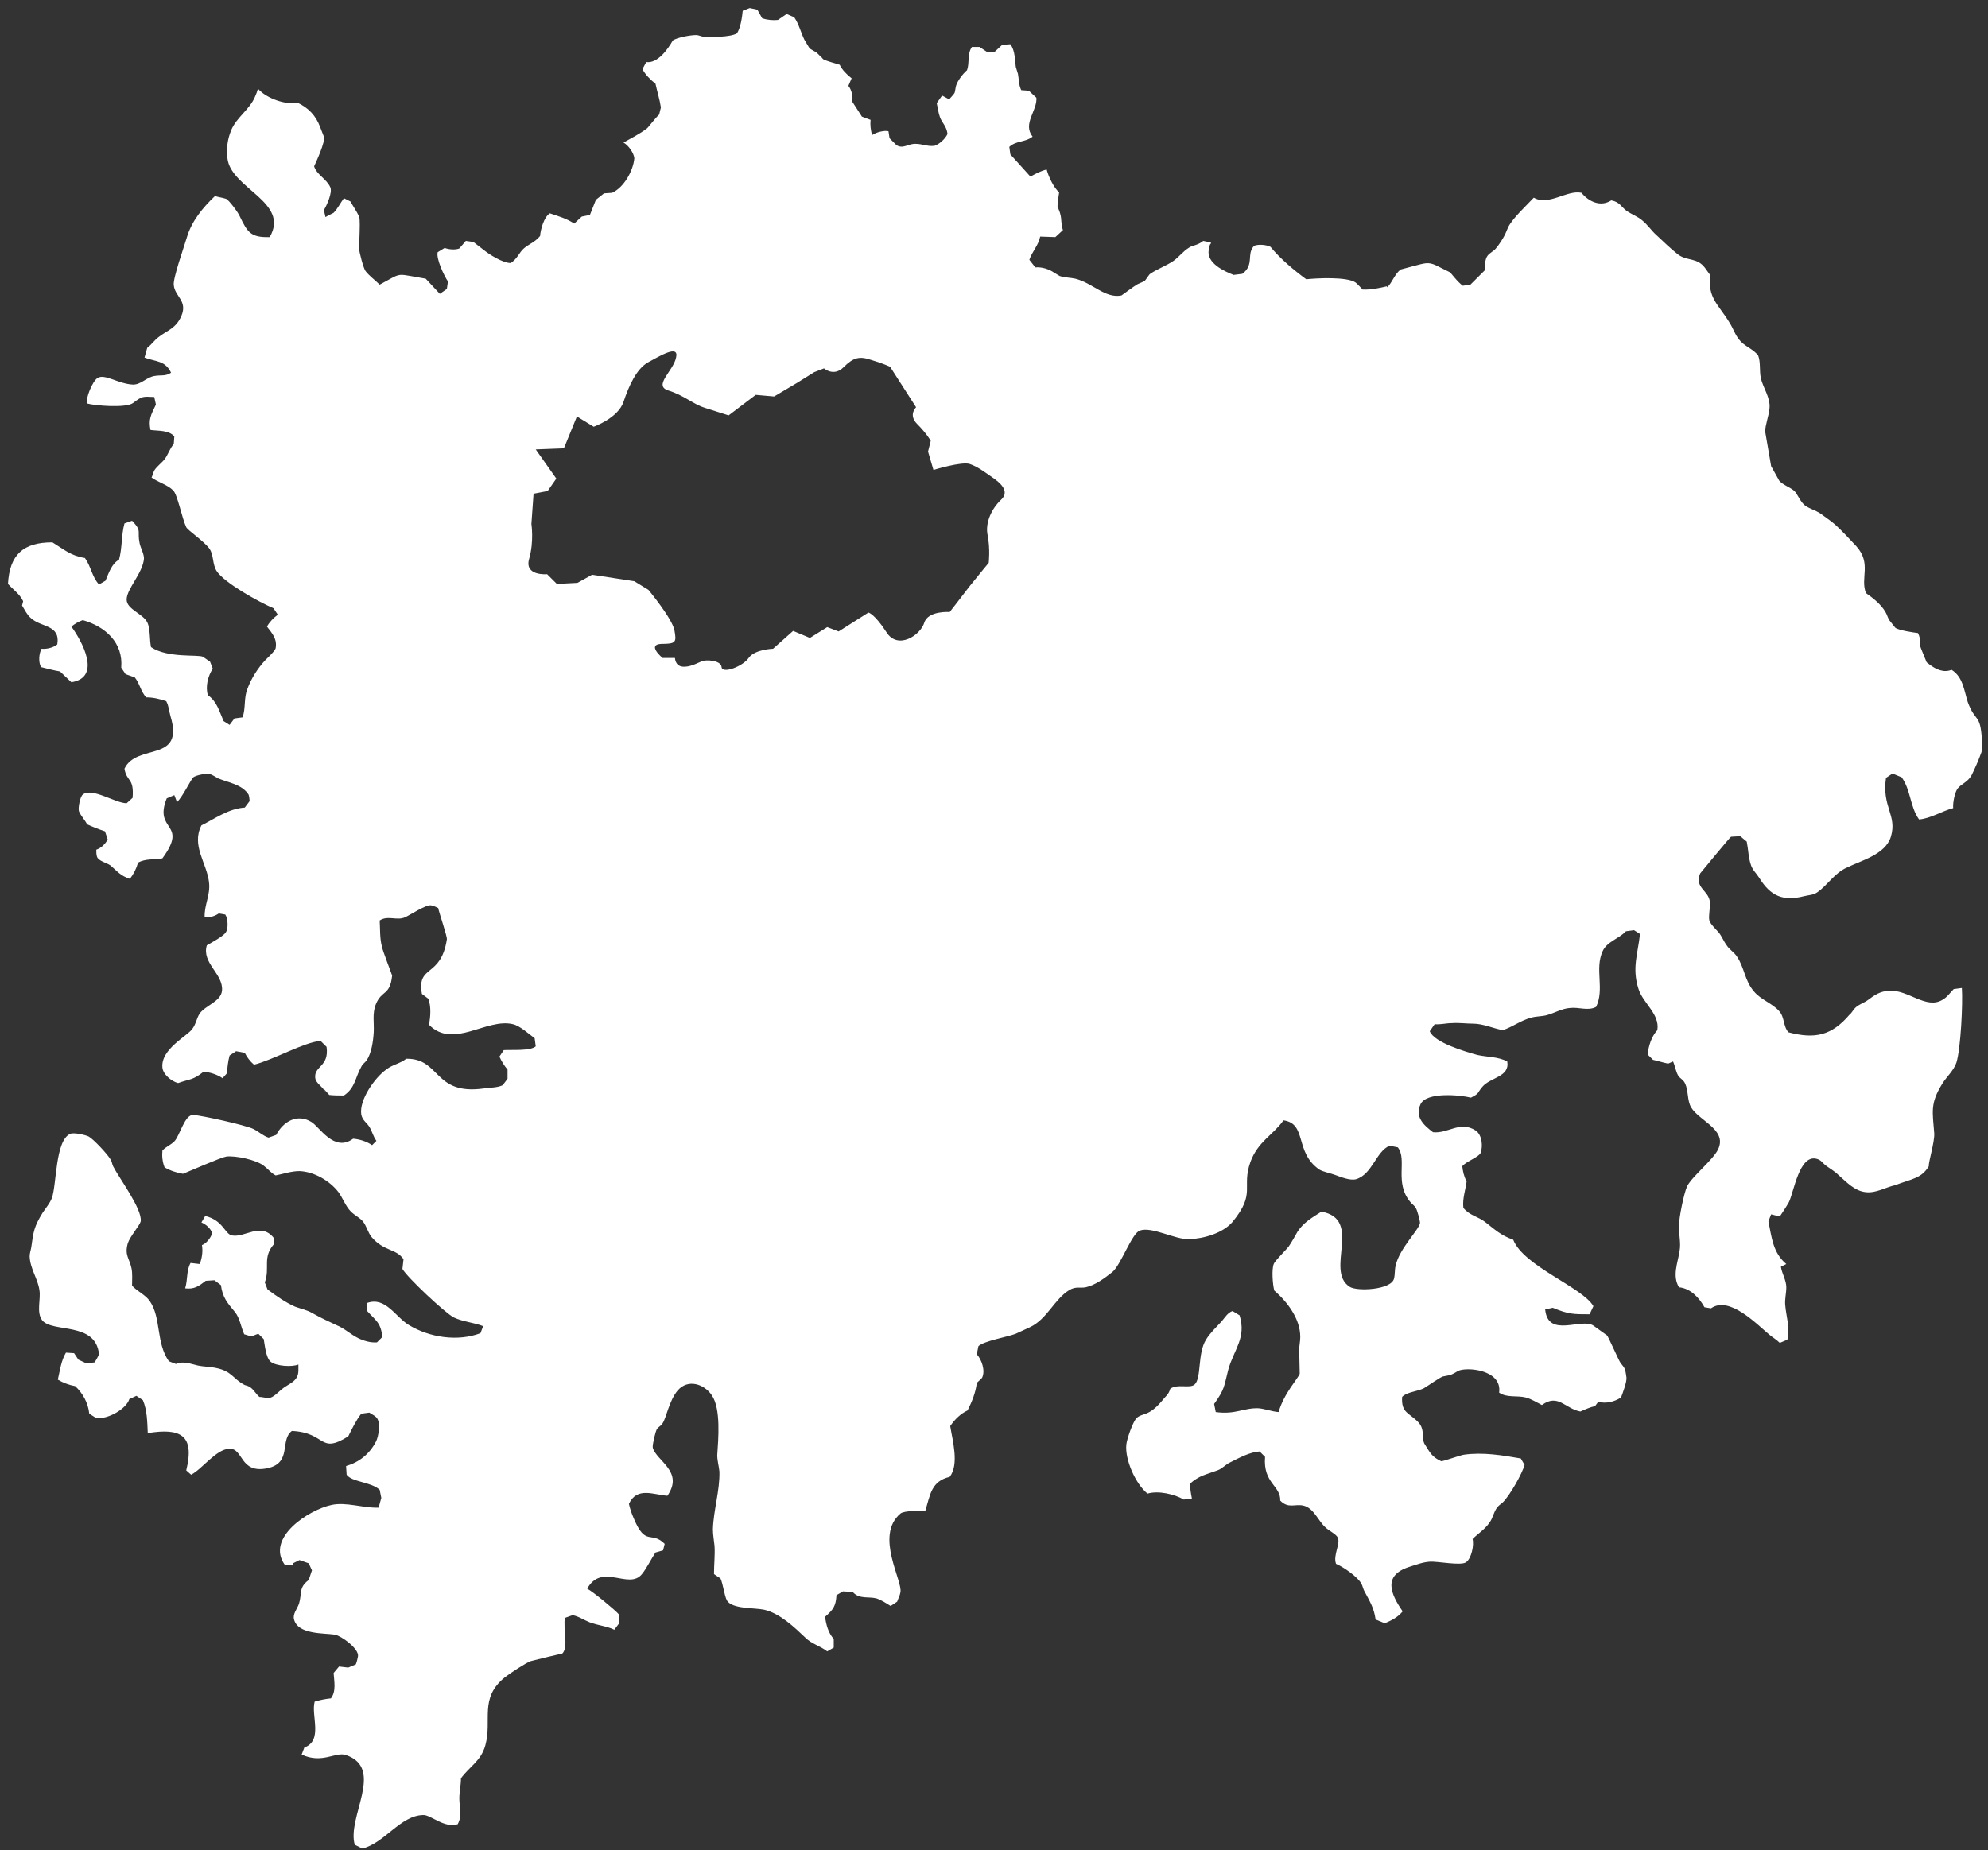 <svg width="217" height="202" viewBox="0 0 217 202" fill="none" xmlns="http://www.w3.org/2000/svg">
<rect x="0" y="0" width="217" height="202" fill="#333333" stroke="none"/>
<path id="&#236;&#160;&#132;&#235;&#157;&#188;&#235;&#130;&#168;&#235;&#143;&#132;" d="M210.539 127.332C210.48 126.919 211.189 124.678 211.13 123.735C210.953 121.375 210.657 120.491 212.017 118.308C212.49 117.542 213.259 116.893 213.555 116.008C214.028 114.475 214.265 109.52 214.147 107.869L213.259 107.987C212.845 108.4 212.55 108.872 212.017 109.167C210.243 110.228 208.291 108.046 206.221 108.164C205.216 108.223 204.624 108.636 203.915 109.167C203.441 109.52 202.909 109.638 202.495 110.051C202.258 110.287 202.14 110.582 201.904 110.759C199.952 113.059 198.118 113.472 195.22 112.705C194.629 112.057 194.806 111.054 194.215 110.405C193.446 109.52 192.204 109.167 191.435 108.223C190.43 107.043 190.43 105.687 189.602 104.448C189.306 103.976 188.773 103.682 188.478 103.21C188.123 102.738 187.945 102.207 187.591 101.794C187.295 101.44 186.703 100.909 186.585 100.497C186.467 100.025 186.703 99.022 186.644 98.491C186.526 97.194 184.929 96.958 185.58 95.365C185.58 95.365 188.773 91.473 188.951 91.355L189.956 91.296L190.666 91.886C190.844 92.77 190.844 93.655 191.139 94.481C191.317 95.012 191.731 95.365 192.026 95.837C193.268 97.843 194.629 98.432 196.935 97.843C197.409 97.725 197.941 97.725 198.355 97.43C199.479 96.663 200.248 95.306 201.608 94.717C203.146 93.95 205.807 93.301 206.399 91.355C207.108 88.996 205.393 88.111 205.866 84.926L206.576 84.454L207.581 84.867C208.587 86.283 208.469 88.052 209.474 89.468C210.775 89.35 211.899 88.583 213.2 88.229C213.141 87.639 213.378 86.519 213.673 86.106C214.087 85.575 214.797 85.398 215.211 84.631C215.566 83.923 215.98 82.98 216.276 82.154C216.394 81.8 216.394 81.092 216.335 80.739C216.157 77.849 215.625 78.91 214.797 76.669C214.383 75.371 214.265 73.897 213.023 73.13C212.136 73.484 211.308 73.071 210.598 72.54C210.48 72.422 210.42 72.422 210.302 72.305C210.302 72.305 209.592 70.594 209.592 70.535C209.533 70.299 209.711 69.827 209.356 69.12C208.883 69.061 207.227 68.825 206.872 68.53L206.221 67.704C206.044 67.409 205.985 67.114 205.807 66.819C205.334 65.994 204.447 65.286 203.678 64.755C203.027 63.104 204.329 61.511 202.613 59.624C201.904 58.857 201.076 57.972 200.307 57.265C199.834 56.852 199.124 56.38 198.651 56.026C198.177 55.731 197.586 55.554 197.113 55.26C196.521 54.847 196.226 53.962 195.871 53.608C195.398 53.195 194.629 52.959 194.215 52.487L193.328 50.895C193.328 50.836 192.677 47.179 192.677 47.12C192.677 46.413 193.091 45.351 193.15 44.584C193.268 43.405 192.44 42.343 192.204 41.281C192.026 40.456 192.204 39.571 191.908 38.804C191.435 38.214 190.844 37.978 190.252 37.507C189.424 36.799 189.306 36.032 188.773 35.206C187.591 33.26 186.349 32.493 186.703 30.075L186.112 29.25C185.225 28.07 184.16 28.542 183.155 27.775C182.327 27.126 181.558 26.36 180.789 25.652C180.257 25.18 179.843 24.531 179.251 24.059C178.778 23.646 178.127 23.411 177.595 23.057C176.945 22.585 176.826 22.054 175.88 21.877C174.697 22.644 173.396 21.995 172.627 21.051C171.089 20.698 169.019 22.526 167.422 21.582C166.653 22.408 165.175 23.765 164.642 24.767C164.524 25.003 164.406 25.357 164.288 25.593C164.051 26.065 163.637 26.713 163.282 27.126C163.046 27.421 162.632 27.598 162.395 27.893C162.099 28.247 162.04 29.073 162.099 29.485L160.502 31.078L159.674 31.196C159.083 30.783 158.373 29.78 158.255 29.721L157.072 29.132C156.066 28.601 155.771 28.66 154.647 28.955L152.873 29.427C152.163 30.016 151.926 30.96 151.394 31.373V31.255C150.684 31.432 149.501 31.668 148.733 31.609C148.496 31.373 148.2 31.019 147.964 30.842C147.017 30.193 143.705 30.37 142.582 30.488C141.221 29.485 139.743 28.247 138.678 26.949C138.205 26.713 137.377 26.654 136.904 26.831C136.016 27.716 136.963 28.896 135.602 29.898L134.656 30.016C133.592 29.603 131.699 28.719 131.935 27.303C131.995 27.067 131.995 26.713 132.172 26.596V26.477L131.344 26.301C130.693 26.831 130.102 26.772 129.747 27.067C129.156 27.421 128.683 28.07 128.091 28.483C127.322 29.014 126.317 29.367 125.548 29.898C125.43 29.957 125.075 30.547 124.956 30.665C124.897 30.724 124.306 30.96 124.188 31.019C123.596 31.373 123.005 31.845 122.413 32.258C120.639 32.611 119.279 30.901 117.386 30.429C116.854 30.311 116.203 30.311 115.671 30.134L115.079 29.78C114.488 29.367 113.719 29.132 113.009 29.191L112.359 28.365C112.654 27.48 113.364 26.772 113.541 25.829L115.198 25.888L116.026 25.121C115.789 24.472 115.907 23.941 115.73 23.352C115.73 23.234 115.434 22.585 115.434 22.526C115.434 22.054 115.552 21.464 115.612 20.992C115.02 20.521 114.429 19.223 114.251 18.515C113.66 18.633 113.009 18.987 112.477 19.282L110.289 16.864L110.17 16.038C110.939 15.33 111.885 15.566 112.713 14.918C111.59 13.502 113.246 12.087 113.127 10.671L112.299 9.904L111.471 9.845C111.176 9.197 111.235 8.725 111.117 8.076C111.057 7.84 110.939 7.545 110.88 7.309C110.762 6.543 110.821 5.54 110.289 4.832L109.401 4.891L108.573 5.658L107.804 5.717L106.917 5.127H106.089C105.557 5.894 105.853 6.837 105.557 7.663C105.084 8.076 104.552 8.784 104.374 9.315C104.315 9.432 104.256 10.022 104.197 10.14C104.197 10.199 103.664 10.789 103.605 10.848L102.836 10.435L102.245 11.261C102.363 11.733 102.422 12.322 102.6 12.794C102.836 13.443 103.309 13.738 103.428 14.623C103.191 15.153 102.541 15.743 102.008 15.92C101.121 16.038 100.411 15.566 99.524 15.743C98.933 15.861 98.46 16.215 97.868 15.861L97.099 15.095L96.981 14.328C96.508 14.21 95.621 14.446 95.207 14.741C95.029 14.269 94.97 13.561 95.029 13.089L94.083 12.735L93.018 11.084C93.137 10.612 92.959 9.786 92.604 9.374L92.959 8.548C92.486 8.194 91.895 7.604 91.658 7.073C91.126 6.896 90.357 6.719 89.884 6.484C89.765 6.425 89.765 6.307 89.647 6.248L89.174 5.776C89.056 5.658 88.405 5.363 88.346 5.245L87.814 4.36C87.4 3.535 87.222 2.65 86.69 1.883L85.862 1.529L84.915 2.178C84.383 2.237 83.733 2.178 83.2 2.001L82.668 1.057L81.84 0.88L81.071 1.175C81.012 1.824 80.835 3.122 80.421 3.653C79.711 4.065 77.582 4.065 76.813 4.006C76.576 4.006 76.28 3.829 75.985 3.829C75.393 3.829 73.974 4.065 73.441 4.419C72.909 5.363 71.785 6.955 70.543 6.778L70.129 7.545C70.425 8.135 71.016 8.725 71.549 9.138C71.726 9.963 72.022 10.907 72.14 11.733C72.14 11.792 71.963 12.382 71.963 12.499C71.549 12.853 70.721 13.974 70.603 14.033C69.834 14.623 68.887 15.095 68.059 15.566C68.592 15.861 69.183 16.687 69.242 17.277C69.124 18.633 68.118 20.462 66.817 21.051L65.93 21.11L65.043 21.818L64.392 23.47L63.505 23.646L62.677 24.413C61.908 23.882 60.903 23.587 60.016 23.293C59.365 23.706 59.01 25.062 58.951 25.77C58.36 26.477 57.709 26.654 57.177 27.126C56.644 27.598 56.526 28.188 55.757 28.719C54.87 28.719 53.391 27.775 52.741 27.244L51.676 26.419C51.676 26.419 50.907 26.301 50.848 26.301L50.139 27.126C49.724 27.303 48.956 27.244 48.541 27.067L47.773 27.539C47.595 28.247 48.482 30.134 48.896 30.724L48.778 31.55L48.009 32.081L46.471 30.429L44.815 30.134C43.751 29.957 43.573 29.898 42.627 30.429L41.444 31.078C40.971 30.606 40.32 30.134 39.906 29.603C39.67 29.308 39.197 27.48 39.197 27.126L39.256 25.357C39.256 25.239 39.315 23.882 39.197 23.646C38.96 23.116 38.546 22.526 38.25 21.995L37.541 21.641C37.186 22.113 36.831 22.821 36.417 23.234C36.417 23.234 35.589 23.646 35.53 23.706L35.352 22.939C35.648 22.467 36.299 21.051 36.062 20.462C35.648 19.518 34.583 19.105 34.288 18.161C34.524 17.631 35.53 15.507 35.352 14.918L34.938 13.856C34.465 12.617 33.696 11.792 32.454 11.202C31.212 11.497 29.083 10.73 28.196 9.727H28.137C28.078 10.022 27.959 10.258 27.841 10.553C27.25 11.969 25.83 12.794 25.239 14.21C24.825 15.213 24.706 16.215 24.825 17.277C25.179 20.58 31.685 22.054 29.438 25.888C27.368 25.947 27.013 25.357 26.185 23.646C26.067 23.293 24.943 21.759 24.647 21.7C24.292 21.582 23.819 21.523 23.464 21.405C22.163 22.644 20.921 24.118 20.389 25.947C20.093 26.949 18.851 30.429 18.969 31.137C19.087 32.376 20.507 32.847 19.797 34.499C19.206 35.855 18.319 36.032 17.313 36.799C16.84 37.153 16.544 37.625 16.071 37.978L15.775 39.04C17.017 39.512 18.023 39.335 18.674 40.692C18.082 41.104 17.55 40.928 16.899 41.045C16.012 41.163 15.421 41.989 14.533 41.989C12.937 41.93 11.399 40.751 10.63 41.281C10.098 41.635 9.329 43.464 9.506 44.053C10.334 44.289 13.764 44.584 14.533 43.994C15.539 43.228 15.598 43.287 16.84 43.346L17.017 44.171C16.485 45.292 16.189 45.764 16.426 46.943C17.254 47.061 18.437 46.943 19.028 47.651L18.969 48.477C18.555 48.949 18.378 49.538 18.023 50.069C17.668 50.541 17.136 50.895 16.84 51.367C16.722 51.603 16.663 51.898 16.544 52.134C17.254 52.664 18.259 52.9 18.91 53.549C19.383 54.021 19.856 56.557 20.33 57.56C20.507 57.913 22.281 59.093 22.873 59.919C23.346 60.627 23.169 61.57 23.642 62.337C24.47 63.635 28.314 65.758 29.852 66.407L30.325 67.114C29.852 67.468 29.438 67.881 29.142 68.412C29.734 69.179 30.266 69.768 30.088 70.771C30.029 71.066 29.201 71.833 28.965 72.069C28.137 72.953 27.427 74.074 27.013 75.195C26.599 76.197 26.835 77.318 26.481 78.32L25.593 78.438L25.061 79.146L24.41 78.733C23.937 77.672 23.701 76.61 22.695 75.902C22.4 75.017 22.695 73.779 23.228 73.012L22.932 72.246C22.695 72.069 22.4 71.892 22.163 71.715C21.69 71.42 18.319 71.892 16.485 70.653C16.308 69.827 16.426 68.648 16.071 67.94C15.598 66.996 13.824 66.525 13.824 65.463C13.824 64.283 15.598 62.573 15.716 60.98C15.716 60.45 15.361 59.86 15.243 59.329C14.947 57.913 15.539 58.032 14.415 56.852L13.587 57.147C13.232 58.444 13.351 59.801 12.996 61.098C12.168 61.57 11.872 62.573 11.517 63.399L10.807 63.812C10.038 62.986 9.92 61.806 9.27 60.922C7.732 60.686 6.963 59.978 5.721 59.211C2.527 59.211 1.048 60.568 0.871 63.752C1.462 64.401 2.172 64.873 2.527 65.64L2.409 66.112C2.704 66.584 2.941 67.114 3.355 67.468C4.479 68.53 6.608 68.176 6.253 70.358C5.839 70.712 5.07 70.889 4.538 70.83C4.242 71.361 4.183 72.305 4.479 72.835C5.189 73.012 5.839 73.189 6.549 73.307L7.791 74.487C11.162 73.956 8.915 69.945 7.791 68.412C8.146 68.117 8.56 67.881 9.033 67.704C11.517 68.412 13.469 70.181 13.232 72.894L13.705 73.602L14.711 73.956C15.243 74.605 15.361 75.489 15.953 76.138C16.722 76.138 17.431 76.315 18.141 76.551C18.437 77.082 18.437 77.613 18.614 78.202C20.152 83.334 14.947 81.092 13.587 83.923C13.824 85.398 14.652 84.867 14.474 87.108L13.824 87.698C12.582 87.698 10.038 85.929 9.033 86.754C8.737 86.99 8.501 88.229 8.619 88.583C8.855 89.114 9.27 89.526 9.506 89.998C10.157 90.293 10.748 90.529 11.458 90.765L11.754 91.65C11.517 92.122 11.044 92.593 10.512 92.77C10.512 93.006 10.511 93.242 10.571 93.478C10.689 94.009 11.635 94.186 12.049 94.481C12.818 95.129 13.114 95.601 14.178 95.955C14.592 95.424 14.888 94.835 15.066 94.186C15.894 93.714 16.84 93.891 17.727 93.714C20.625 89.762 16.722 90.824 18.2 87.167L19.028 86.813L19.324 87.58C19.975 86.931 20.803 85.162 21.098 84.867C21.394 84.631 22.577 84.395 22.932 84.513C23.228 84.631 23.523 84.808 23.819 84.985C24.943 85.457 26.421 85.634 27.131 86.754C27.19 86.872 27.25 87.344 27.25 87.462L26.717 88.17C24.943 88.288 23.523 89.35 21.986 90.116C20.862 92.299 22.577 94.245 22.814 96.309C22.991 97.725 22.281 98.786 22.34 100.143C22.873 100.202 23.464 100.025 23.878 99.73L24.588 99.848C24.884 100.261 24.943 101.381 24.647 101.794C24.41 102.207 22.991 102.974 22.577 103.21C21.986 105.156 24.41 106.336 24.233 108.164C24.115 109.344 22.459 109.756 21.808 110.641C21.453 111.172 21.394 111.821 20.98 112.351C20.448 113.118 17.55 114.534 17.727 116.539C17.786 117.306 18.733 118.072 19.442 118.249C20.744 117.778 21.039 117.955 22.222 117.011C22.932 117.07 23.701 117.306 24.292 117.719L24.765 117.188C24.825 116.539 24.884 115.89 25.061 115.241L25.771 114.77L26.717 114.947C26.954 115.418 27.309 115.89 27.723 116.244C29.852 115.713 33.223 113.767 34.997 113.649L35.648 114.298C35.944 116.48 34.288 116.362 34.406 117.66C34.465 118.308 35.234 118.603 35.471 119.193L35.352 118.898L35.944 119.547C36.476 119.606 37.008 119.606 37.541 119.606C38.783 118.78 38.783 117.601 39.433 116.48C39.552 116.185 39.847 116.008 40.025 115.772C40.557 114.947 40.734 113.708 40.794 112.705C40.853 111.703 40.616 110.641 41.03 109.638C41.681 108.046 42.568 108.754 42.804 106.513C42.804 106.454 41.74 103.741 41.681 103.328C41.444 102.384 41.503 101.44 41.444 100.497C42.331 99.907 43.337 100.556 44.224 100.143C44.756 99.907 46.531 98.727 47.063 98.845C47.359 98.904 47.595 99.022 47.832 99.14C47.95 99.73 48.837 102.266 48.778 102.561C48.127 106.807 45.466 105.274 46.057 108.518L46.767 109.049C47.063 109.933 47.004 110.936 46.826 111.88C49.488 114.593 53.096 111.113 55.994 111.821C56.763 111.998 57.709 112.882 58.36 113.354L58.478 114.239C57.886 114.77 55.816 114.593 54.988 114.652L54.515 115.359C54.752 115.89 55.047 116.362 55.402 116.775V117.778L54.87 118.485C54.219 118.78 53.51 118.721 52.8 118.839C47.3 119.606 48.127 115.536 44.342 115.595C43.692 116.126 42.804 116.244 42.154 116.775C40.912 117.66 39.197 120.078 39.433 121.67C39.552 122.319 40.025 122.555 40.32 123.027C40.616 123.499 40.734 124.088 41.089 124.56L40.616 125.032C40.025 124.619 39.256 124.383 38.546 124.324C36.476 125.858 34.879 123.027 33.992 122.496C32.454 121.552 30.916 122.437 30.148 123.911L29.32 124.206C28.728 124.029 28.255 123.558 27.663 123.263C26.835 122.85 22.045 121.788 21.098 121.729C20.152 121.67 19.62 124.029 19.028 124.619C18.614 125.032 18.082 125.209 17.727 125.622C17.668 126.212 17.727 126.86 17.964 127.45C18.555 127.804 19.265 128.04 19.975 128.158C20.862 127.804 24.056 126.389 24.706 126.271C25.712 126.153 27.959 126.624 28.787 127.273C29.26 127.627 29.615 128.099 30.088 128.335C30.976 128.158 31.804 127.863 32.691 127.863C34.288 127.922 36.003 128.925 36.949 130.163C37.422 130.812 37.718 131.697 38.309 132.287C38.724 132.699 39.256 132.935 39.611 133.348C40.025 133.879 40.143 134.528 40.557 135.059C41.917 136.651 43.218 136.297 44.047 137.477L43.928 138.538C44.401 139.423 48.601 143.375 49.547 143.846C50.553 144.318 51.676 144.377 52.741 144.79L52.445 145.557C49.961 146.501 46.886 146.029 44.638 144.672C43.159 143.787 42.095 141.546 40.084 142.254L40.025 143.08C41.03 144.2 41.562 144.377 41.74 145.97L41.148 146.56C40.439 146.618 39.67 146.383 39.078 146.088C38.25 145.675 37.6 145.026 36.713 144.672C35.589 144.141 35.175 143.964 34.11 143.375C33.519 143.021 32.868 142.903 32.218 142.667C31.153 142.195 30.148 141.487 29.201 140.78L28.905 140.013C29.497 138.42 28.61 137.3 29.911 135.825L29.852 135.118C28.432 133.407 26.717 135.176 25.298 134.882C24.529 134.705 24.351 133.23 22.4 132.758L21.986 133.466C22.518 133.702 22.991 134.115 23.169 134.646C22.991 135.176 22.518 135.766 22.045 135.943C22.163 136.651 22.045 137.359 21.808 138.008L20.803 137.89C20.33 138.715 20.507 139.718 20.211 140.662C21.217 140.78 21.69 140.426 22.459 139.836L23.405 139.777L24.115 140.308C24.292 141.664 24.825 142.254 25.653 143.257C26.185 143.905 26.303 144.908 26.658 145.675L27.427 145.911L28.196 145.616L28.787 146.206C28.905 146.854 29.024 148.27 29.556 148.683C30.148 149.155 31.863 149.273 32.572 148.978V149.626C32.572 150.865 31.508 151.042 30.739 151.691C30.384 151.986 29.793 152.634 29.32 152.634C28.965 152.634 28.61 152.516 28.314 152.516C27.959 152.222 27.723 151.75 27.309 151.455C27.131 151.337 26.954 151.278 26.717 151.219C25.357 150.511 25.357 149.685 23.464 149.332C22.873 149.214 22.222 149.214 21.631 149.096C20.862 148.919 19.975 148.565 19.206 148.919L18.437 148.624C17.017 146.618 17.609 143.905 16.367 142.077C15.894 141.369 15.007 141.015 14.415 140.367C14.415 139.718 14.474 139.069 14.356 138.479C14.119 137.359 13.587 137.064 13.942 135.766C14.178 135 15.243 133.82 15.361 133.348C15.539 131.992 12.996 128.63 12.345 127.332C12.227 127.096 12.227 126.801 12.049 126.566C11.754 126.035 10.216 124.383 9.684 124.088C9.329 123.911 8.027 123.617 7.673 123.793C6.017 124.501 6.194 129.338 5.662 130.812C5.425 131.402 5.011 131.874 4.656 132.404C3.71 133.938 3.651 134.469 3.414 136.179C3.355 136.533 3.237 136.828 3.237 137.182C3.296 138.538 4.124 139.6 4.301 140.839C4.479 141.841 3.946 143.257 4.597 144.141C5.721 145.557 10.452 144.259 10.807 147.857C10.689 148.152 10.511 148.447 10.334 148.742L9.447 148.86L8.56 148.447L8.087 147.739L7.199 147.68C6.667 148.565 6.549 149.626 6.312 150.629C6.904 150.983 7.554 151.219 8.205 151.337C9.033 152.104 9.624 153.165 9.743 154.345C9.861 154.404 10.452 154.817 10.512 154.817C11.694 154.994 13.764 153.873 14.119 152.752L14.888 152.398L15.598 152.87C16.071 153.991 16.071 155.229 16.13 156.468C19.738 155.878 21.276 156.704 20.33 160.538L20.862 161.009C22.045 160.42 23.582 158.237 25.002 158.178C26.599 158.061 26.126 160.95 29.201 160.302C31.922 159.712 30.502 157.235 31.863 156.232C35.648 156.409 34.82 158.827 38.014 156.822C38.428 155.996 38.842 155.112 39.433 154.345L40.32 154.227C40.557 154.404 40.853 154.522 41.03 154.699C41.622 155.171 41.326 156.881 41.03 157.412C40.32 158.768 39.197 159.653 37.777 160.066L37.836 161.009C38.428 161.835 40.498 161.776 41.444 162.661L41.622 163.546L41.326 164.607C39.67 164.666 37.777 163.958 36.18 164.312C33.696 164.843 28.965 167.91 31.094 170.859L31.922 170.918L31.981 170.682L32.691 170.328L33.696 170.682L34.051 171.449L33.696 172.51C32.572 173.336 32.986 173.985 32.632 175.106C32.454 175.636 31.922 176.226 32.099 176.816C32.513 178.467 35.352 178.29 36.535 178.467C37.245 178.585 39.197 180.001 39.078 180.827C39.019 181.121 38.96 181.416 38.842 181.711L38.014 182.065L37.008 181.947L36.417 182.655C36.476 183.599 36.713 184.66 36.121 185.427C35.53 185.486 34.938 185.604 34.347 185.781C33.933 187.314 35.293 190.027 33.223 190.794L32.927 191.561C35.175 192.622 36.654 191.207 37.777 191.62C42.036 193.094 37.836 198.402 38.724 201.41L39.552 201.823C41.977 201.233 43.692 198.225 46.176 198.166C47.004 198.107 48.482 199.641 49.961 199.169C50.493 198.166 50.139 197.4 50.139 196.338C50.139 195.63 50.316 194.923 50.316 194.156C51.262 192.858 52.504 192.269 52.977 190.558C53.746 187.786 52.268 185.427 55.107 183.127C55.639 182.714 57.413 181.534 57.946 181.357C58.36 181.239 61.317 180.532 61.376 180.532C62.086 179.883 61.435 177.583 61.672 176.639L62.5 176.344C63.15 176.462 63.742 176.875 64.333 177.111C65.22 177.465 66.226 177.524 67.054 177.937L67.586 177.229L67.527 176.226C67.113 175.754 64.688 173.749 64.097 173.454C65.694 170.564 68.651 173.631 70.07 171.862C70.603 171.213 71.076 170.21 71.549 169.502L72.377 169.267L72.554 168.559C71.076 167.084 70.484 168.913 69.183 165.787C68.946 165.256 68.769 164.725 68.651 164.194C69.538 162.307 71.312 163.192 72.85 163.31C74.683 160.656 71.667 159.535 71.253 158.061C71.194 157.766 71.549 156.232 71.726 155.996C71.904 155.76 72.199 155.642 72.318 155.406C72.732 154.817 73.027 152.929 73.974 151.809C75.097 150.511 76.872 151.101 77.7 152.339C78.705 153.814 78.41 157.117 78.291 158.886C78.291 159.476 78.469 160.066 78.528 160.656C78.587 162.72 77.877 164.902 77.818 166.966C77.818 167.556 77.936 168.205 77.996 168.795C78.055 169.797 77.936 170.8 77.936 171.862L78.646 172.334C78.942 172.982 79.06 174.221 79.356 174.752C79.947 175.695 82.372 175.518 83.437 175.754C85.152 176.167 86.69 177.642 87.932 178.821C88.582 179.47 89.529 179.706 90.298 180.296L91.007 179.883V178.939C90.416 178.29 90.179 177.406 90.061 176.521C90.948 175.754 91.244 175.341 91.303 174.162L92.013 173.749L93.078 173.808C93.787 174.634 94.793 174.28 95.68 174.516C96.212 174.693 96.744 175.047 97.218 175.341L97.927 174.87C98.046 174.516 98.223 174.221 98.282 173.867C98.578 172.628 95.443 167.674 98.282 165.256C98.696 164.902 100.471 164.961 101.003 164.961C101.535 163.192 101.653 161.717 103.664 161.245C104.729 159.889 103.96 157.235 103.723 155.701C104.197 154.994 104.847 154.345 105.616 153.991C106.089 153.047 106.503 152.045 106.622 150.983C106.74 150.865 107.213 150.452 107.213 150.393C107.568 149.626 107.154 148.447 106.622 147.857L106.799 146.972C107.45 146.383 109.993 145.97 110.88 145.616C111.412 145.38 111.885 145.144 112.418 144.908C114.31 144.023 115.079 141.841 116.735 140.839C117.445 140.426 117.859 140.662 118.51 140.544C119.574 140.308 120.58 139.541 121.408 138.892C122.354 138.125 123.537 134.646 124.424 134.351C125.725 133.879 128.269 135.353 129.806 135.294C131.403 135.235 133.473 134.646 134.538 133.407C137.14 130.222 135.484 129.691 136.49 126.86C137.318 124.619 138.974 123.911 140.097 122.319C142.7 122.673 141.28 125.799 144.001 127.686C144.356 127.922 145.243 128.099 145.716 128.276C146.367 128.512 147.372 128.925 148.023 128.748C149.797 128.217 150.211 125.681 151.69 125.091L152.577 125.268C153.642 126.624 152.163 129.102 153.937 131.225C154.115 131.461 154.41 131.638 154.529 131.874C154.706 132.11 155.002 133.289 155.002 133.525C154.884 134.292 152.754 136.297 152.34 138.184C152.222 138.656 152.281 139.128 152.163 139.6C151.867 140.839 148.082 141.015 147.313 140.485C144.592 138.715 148.792 133.112 144.238 132.287C143.232 132.935 142.286 133.466 141.635 134.469C141.339 135 141.044 135.53 140.689 136.061C140.334 136.533 139.151 137.654 139.033 138.008C138.796 138.597 138.915 140.249 139.092 140.897C140.511 142.136 141.931 143.964 141.931 145.97C141.931 146.442 141.813 146.913 141.813 147.385C141.813 147.68 141.872 149.862 141.872 149.98C141.694 150.511 140.157 152.104 139.565 154.168C138.796 154.109 138.087 153.814 137.377 153.755C135.721 153.696 134.893 154.463 132.704 154.168L132.527 153.283C133.71 151.632 133.592 151.396 134.065 149.567C134.656 147.385 136.076 146.088 135.307 143.611L134.538 143.139C134.006 143.316 133.71 143.846 133.355 144.259C132.764 144.908 132.113 145.498 131.64 146.265C130.693 147.798 131.167 150.452 130.398 151.16C129.865 151.632 128.505 151.042 127.736 151.632C127.559 152.281 127.204 152.457 126.849 152.929C125.37 154.699 124.72 154.227 124.069 154.817C123.655 155.229 123.005 157.117 122.945 157.707C122.768 159.358 123.951 162.012 125.252 163.074C126.435 162.72 128.209 163.133 129.215 163.723L130.102 163.605C129.984 163.074 129.925 162.543 129.865 162.012C130.93 161.068 131.64 161.009 132.882 160.538C133.414 160.361 133.769 159.889 134.301 159.653C135.248 159.181 136.43 158.532 137.495 158.473L138.087 159.063C137.85 161.953 139.802 162.189 139.743 163.84C140.63 164.725 141.28 164.194 142.227 164.371C143.41 164.607 143.883 166.082 144.711 166.789C145.006 167.084 145.834 167.497 146.012 167.851C146.367 168.5 145.48 169.797 145.834 170.741C146.662 171.095 148.2 172.157 148.614 172.923C148.733 173.159 148.792 173.454 148.91 173.69C149.501 174.811 149.975 175.518 150.152 176.816L151.157 177.229C151.867 176.934 152.577 176.58 153.109 175.931C151.808 174.044 150.921 172.039 153.76 171.095C154.529 170.859 155.238 170.564 156.066 170.505C156.895 170.446 159.497 170.977 160.029 170.564C160.621 170.151 160.916 168.677 160.739 168.028C161.33 167.438 162.099 166.966 162.572 166.259C162.986 165.728 163.046 165.02 163.46 164.548C163.637 164.312 163.874 164.194 164.051 164.017C164.82 163.251 166.121 160.95 166.417 159.948L166.003 159.24C163.992 158.886 161.863 158.532 159.793 158.827C159.379 158.886 157.427 159.594 157.309 159.535C156.303 159.063 156.126 158.65 155.534 157.707C155.12 157.117 155.593 156.114 154.824 155.288C153.819 154.227 152.932 154.286 153.05 152.516C153.523 151.986 154.706 151.927 155.416 151.573C155.83 151.337 157.309 150.275 157.545 150.275C158.077 150.157 158.255 150.157 158.373 150.098C158.491 150.039 158.669 149.98 159.142 149.685C160.029 149.214 163.992 149.508 163.637 152.045C164.465 152.634 165.589 152.34 166.535 152.575C167.186 152.752 167.718 153.106 168.309 153.401C170.084 152.104 170.853 153.814 172.509 154.109C173.041 153.873 173.573 153.637 174.106 153.519L174.46 153.047C175.289 153.283 176.235 153.047 176.945 152.575C177.122 152.104 177.595 150.865 177.536 150.393C177.477 150.098 177.477 149.803 177.359 149.508C177.299 149.273 177.063 149.037 176.885 148.801C176.649 148.447 175.525 145.852 175.407 145.793C174.934 145.439 174.401 145.085 173.928 144.731C172.627 143.846 168.96 146.147 168.664 142.962L169.492 142.785C171.208 143.493 171.74 143.493 173.514 143.493L173.928 142.608C172.745 140.544 166.299 138.243 165.175 135.353C163.814 134.882 163.164 134.233 162.099 133.407C161.33 132.817 160.384 132.699 159.733 131.874C159.615 130.871 159.97 129.927 160.088 128.984C159.793 128.453 159.674 127.863 159.615 127.332C160.029 126.801 161.449 126.33 161.626 125.858C161.863 125.15 161.804 123.97 161.094 123.44C159.379 122.319 158.077 123.793 156.421 123.617C155.416 122.85 154.41 121.965 155.061 120.55C155.712 119.193 159.379 119.547 160.562 119.842C161.567 119.311 161.153 119.429 161.804 118.662C162.691 117.601 164.82 117.601 164.524 115.89C163.519 115.359 162.336 115.418 161.271 115.183C159.97 114.829 156.54 113.826 156.066 112.587L156.599 111.821C157.249 111.88 157.841 111.703 158.491 111.703C159.201 111.644 160.088 111.762 160.798 111.762C161.922 111.762 162.986 112.293 164.051 112.469C165.116 112.116 166.003 111.408 167.127 111.113C167.718 110.936 168.309 110.995 168.901 110.818C169.729 110.582 170.498 110.11 171.385 110.051C172.331 109.933 173.337 110.405 174.224 109.933C175.17 107.987 174.046 105.805 174.934 103.858C175.407 102.797 176.708 102.502 177.477 101.676L178.364 101.558L179.015 101.971C178.778 104.153 178.127 105.687 178.837 107.928C179.31 109.52 181.203 110.7 180.907 112.469C180.257 113.177 179.961 114.18 179.843 115.124L180.434 115.713C180.966 115.831 181.499 116.008 182.09 116.126L182.622 115.89C182.859 116.421 182.918 117.011 183.214 117.483C183.391 117.719 183.628 117.837 183.805 118.072C184.278 118.721 184.16 119.842 184.456 120.609C185.047 122.26 188.655 123.204 187.531 125.504C186.999 126.624 184.692 128.453 184.16 129.514C183.805 130.281 183.273 132.935 183.273 133.761C183.214 134.705 183.51 135.648 183.332 136.592C183.155 137.831 182.504 139.305 183.273 140.544C184.515 140.662 185.461 141.664 186.053 142.726L186.763 142.844C188.773 141.428 191.79 144.613 193.15 145.734C193.505 146.029 193.919 146.265 194.274 146.618L195.102 146.265C195.398 144.849 194.984 143.846 194.865 142.49C194.806 141.841 194.984 141.192 194.984 140.544C194.984 139.777 194.51 139.069 194.392 138.302L194.984 138.008C193.505 136.769 193.387 135.059 193.032 133.348L193.328 132.581L194.274 132.817C194.629 132.287 194.984 131.756 195.279 131.225C195.812 130.104 196.403 126.094 198.237 126.507C198.769 126.624 198.887 126.919 199.242 127.214C199.715 127.568 200.248 127.863 200.662 128.276C201.549 129.043 202.436 130.045 203.678 130.163C204.802 130.281 205.807 129.632 206.872 129.397C208.705 128.689 209.711 128.689 210.539 127.332ZM109.283 54.552C108.278 55.495 107.509 57.029 107.804 58.444C108.1 59.919 107.923 61.452 107.923 61.452C107.923 61.452 107.036 62.514 105.853 63.988C104.729 65.463 103.664 66.819 103.664 66.819C103.664 66.819 101.299 66.642 100.885 67.999C100.471 69.356 97.987 71.007 96.744 69.002C95.443 66.996 94.793 66.878 94.793 66.878L91.54 68.943L90.298 68.471L88.405 69.65L86.572 68.884L84.383 70.83C84.383 70.83 82.372 70.889 81.722 71.833C81.071 72.776 78.824 73.602 78.764 72.835C78.705 72.069 77.049 72.01 76.635 72.186C76.162 72.364 75.275 72.894 74.447 72.776C73.678 72.658 73.678 71.833 73.678 71.833H72.318C72.318 71.833 70.543 70.358 72.199 70.299C73.796 70.299 73.856 70.122 73.619 68.825C73.382 67.527 70.78 64.401 70.78 64.401L69.242 63.458L64.629 62.75L63.032 63.635L60.785 63.752L59.72 62.691C59.72 62.691 57.177 62.927 57.768 60.98C58.3 59.093 58.005 57.206 58.005 57.206L58.241 53.903L59.779 53.608L60.725 52.252L58.478 49.067L61.553 48.949L62.973 45.469L64.806 46.59C64.806 46.59 67.468 45.646 68.059 43.876C68.651 42.107 69.479 40.279 70.721 39.571C72.022 38.863 74.151 37.566 73.796 39.04C73.501 40.515 71.253 42.107 72.968 42.638C74.683 43.169 75.63 44.112 76.931 44.525C78.232 44.938 79.533 45.351 79.533 45.351L82.491 43.11L84.501 43.287L86.986 41.812L88.878 40.633L89.943 40.22C89.943 40.22 91.007 41.163 92.072 40.102C93.137 39.04 93.787 38.863 95.029 39.276C96.271 39.63 97.158 40.043 97.158 40.043L99.997 44.466C99.997 44.466 99.11 45.292 100.116 46.295C101.121 47.297 101.594 48.123 101.594 48.123L101.299 49.303L101.89 51.308C101.89 51.308 104.966 50.364 105.853 50.659C106.74 50.954 107.568 51.603 108.337 52.134C109.106 52.664 110.289 53.608 109.283 54.552Z" fill="white"/>
</svg>
